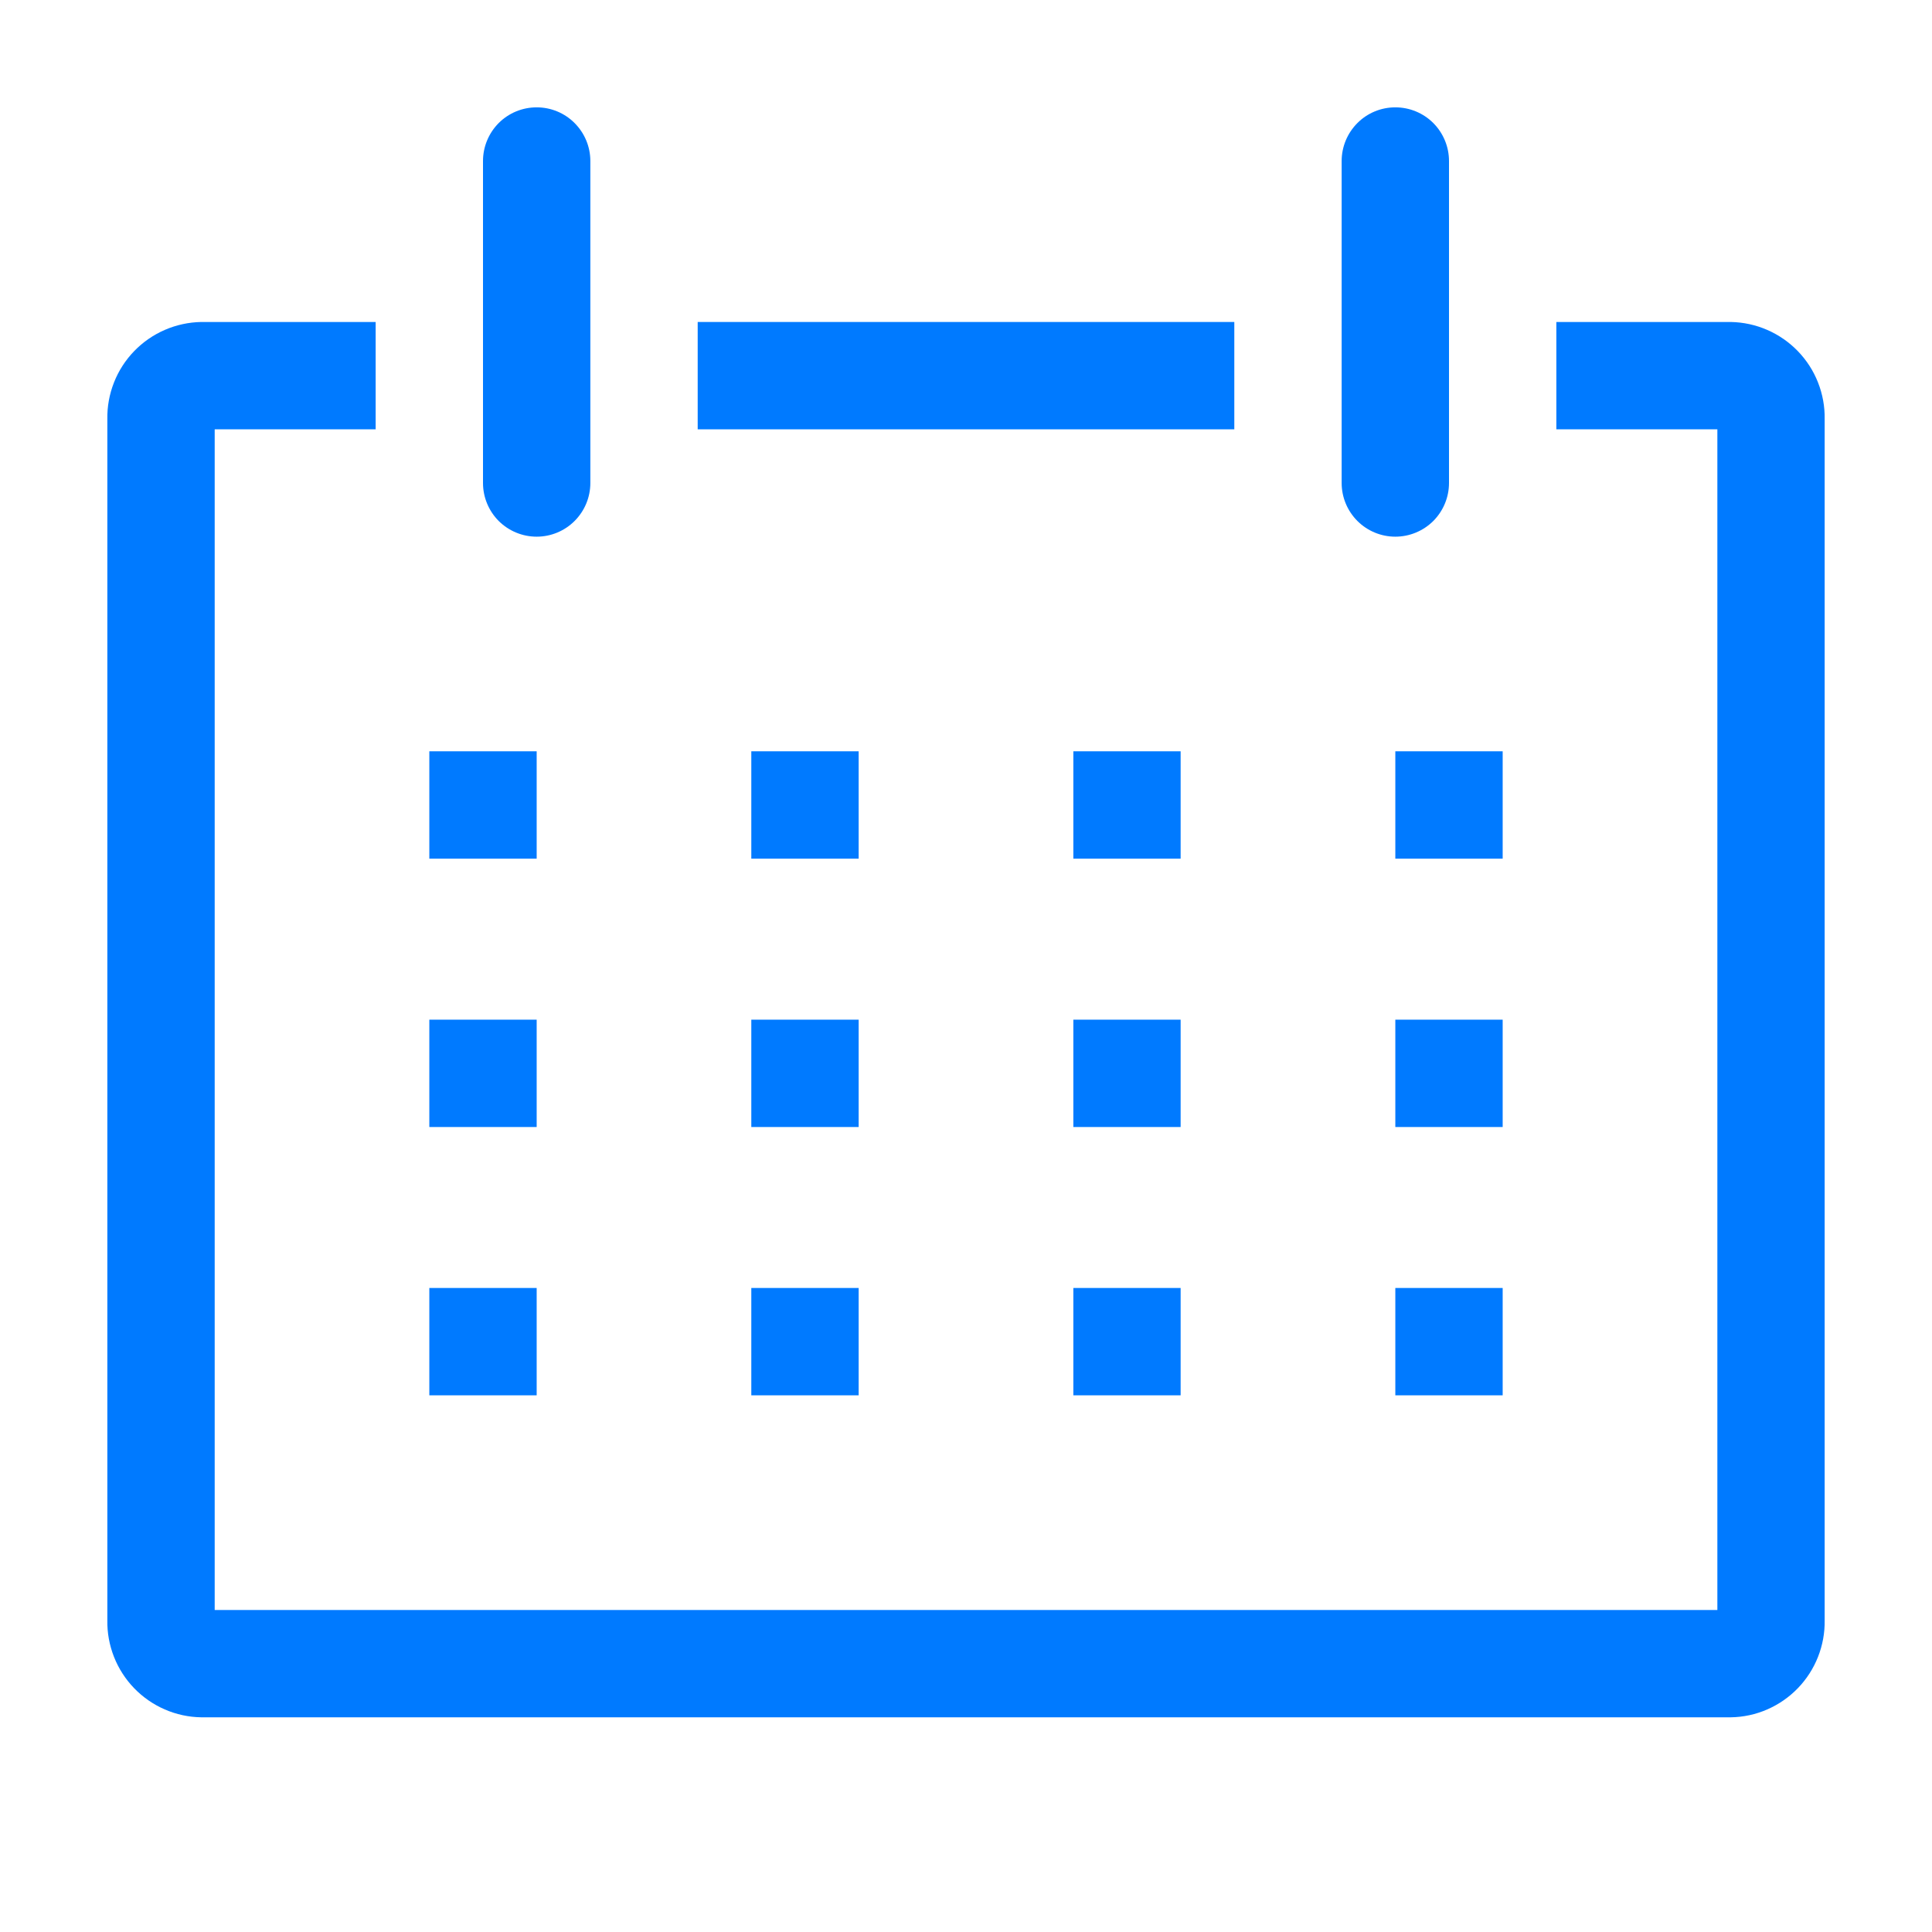 <svg width="32" height="32" viewBox="0 0 32 32" fill="none" xmlns="http://www.w3.org/2000/svg">
<path d="M28.667 5.333H25.778V7.111H28.445V26.667H3.556V7.111H6.222V5.333H3.333C3.126 5.337 2.921 5.381 2.73 5.464C2.539 5.547 2.367 5.666 2.222 5.816C2.078 5.965 1.964 6.141 1.888 6.335C1.812 6.528 1.774 6.734 1.778 6.942V26.836C1.774 27.043 1.812 27.25 1.888 27.443C1.964 27.636 2.078 27.813 2.222 27.962C2.367 28.112 2.539 28.231 2.73 28.314C2.921 28.397 3.126 28.441 3.333 28.444H28.667C28.875 28.441 29.08 28.397 29.27 28.314C29.461 28.231 29.633 28.112 29.778 27.962C29.922 27.813 30.036 27.636 30.112 27.443C30.188 27.25 30.226 27.043 30.222 26.836V6.942C30.226 6.734 30.188 6.528 30.112 6.335C30.036 6.141 29.922 5.965 29.778 5.816C29.633 5.666 29.461 5.547 29.27 5.464C29.08 5.381 28.875 5.337 28.667 5.333Z" fill="#007AFF"/>
<path d="M7.111 12.444H8.889V14.222H7.111V12.444Z" fill="#007AFF"/>
<path d="M12.444 12.444H14.222V14.222H12.444V12.444Z" fill="#007AFF"/>
<path d="M17.778 12.444H19.555V14.222H17.778V12.444Z" fill="#007AFF"/>
<path d="M23.111 12.444H24.889V14.222H23.111V12.444Z" fill="#007AFF"/>
<path d="M7.111 16.889H8.889V18.667H7.111V16.889Z" fill="#007AFF"/>
<path d="M12.444 16.889H14.222V18.667H12.444V16.889Z" fill="#007AFF"/>
<path d="M17.778 16.889H19.555V18.667H17.778V16.889Z" fill="#007AFF"/>
<path d="M23.111 16.889H24.889V18.667H23.111V16.889Z" fill="#007AFF"/>
<path d="M7.111 21.333H8.889V23.111H7.111V21.333Z" fill="#007AFF"/>
<path d="M12.444 21.333H14.222V23.111H12.444V21.333Z" fill="#007AFF"/>
<path d="M17.778 21.333H19.555V23.111H17.778V21.333Z" fill="#007AFF"/>
<path d="M23.111 21.333H24.889V23.111H23.111V21.333Z" fill="#007AFF"/>
<path d="M8.889 8.889C9.125 8.889 9.351 8.795 9.517 8.629C9.684 8.462 9.778 8.236 9.778 8V2.667C9.778 2.431 9.684 2.205 9.517 2.038C9.351 1.871 9.125 1.778 8.889 1.778C8.653 1.778 8.427 1.871 8.26 2.038C8.094 2.205 8 2.431 8 2.667V8C8 8.236 8.094 8.462 8.26 8.629C8.427 8.795 8.653 8.889 8.889 8.889Z" fill="#007AFF"/>
<path d="M23.111 8.889C23.347 8.889 23.573 8.795 23.74 8.629C23.906 8.462 24 8.236 24 8V2.667C24 2.431 23.906 2.205 23.74 2.038C23.573 1.871 23.347 1.778 23.111 1.778C22.875 1.778 22.649 1.871 22.483 2.038C22.316 2.205 22.222 2.431 22.222 2.667V8C22.222 8.236 22.316 8.462 22.483 8.629C22.649 8.795 22.875 8.889 23.111 8.889Z" fill="#007AFF"/>
<path d="M11.556 5.333H20.444V7.111H11.556V5.333Z" fill="#007AFF"/>
</svg>
